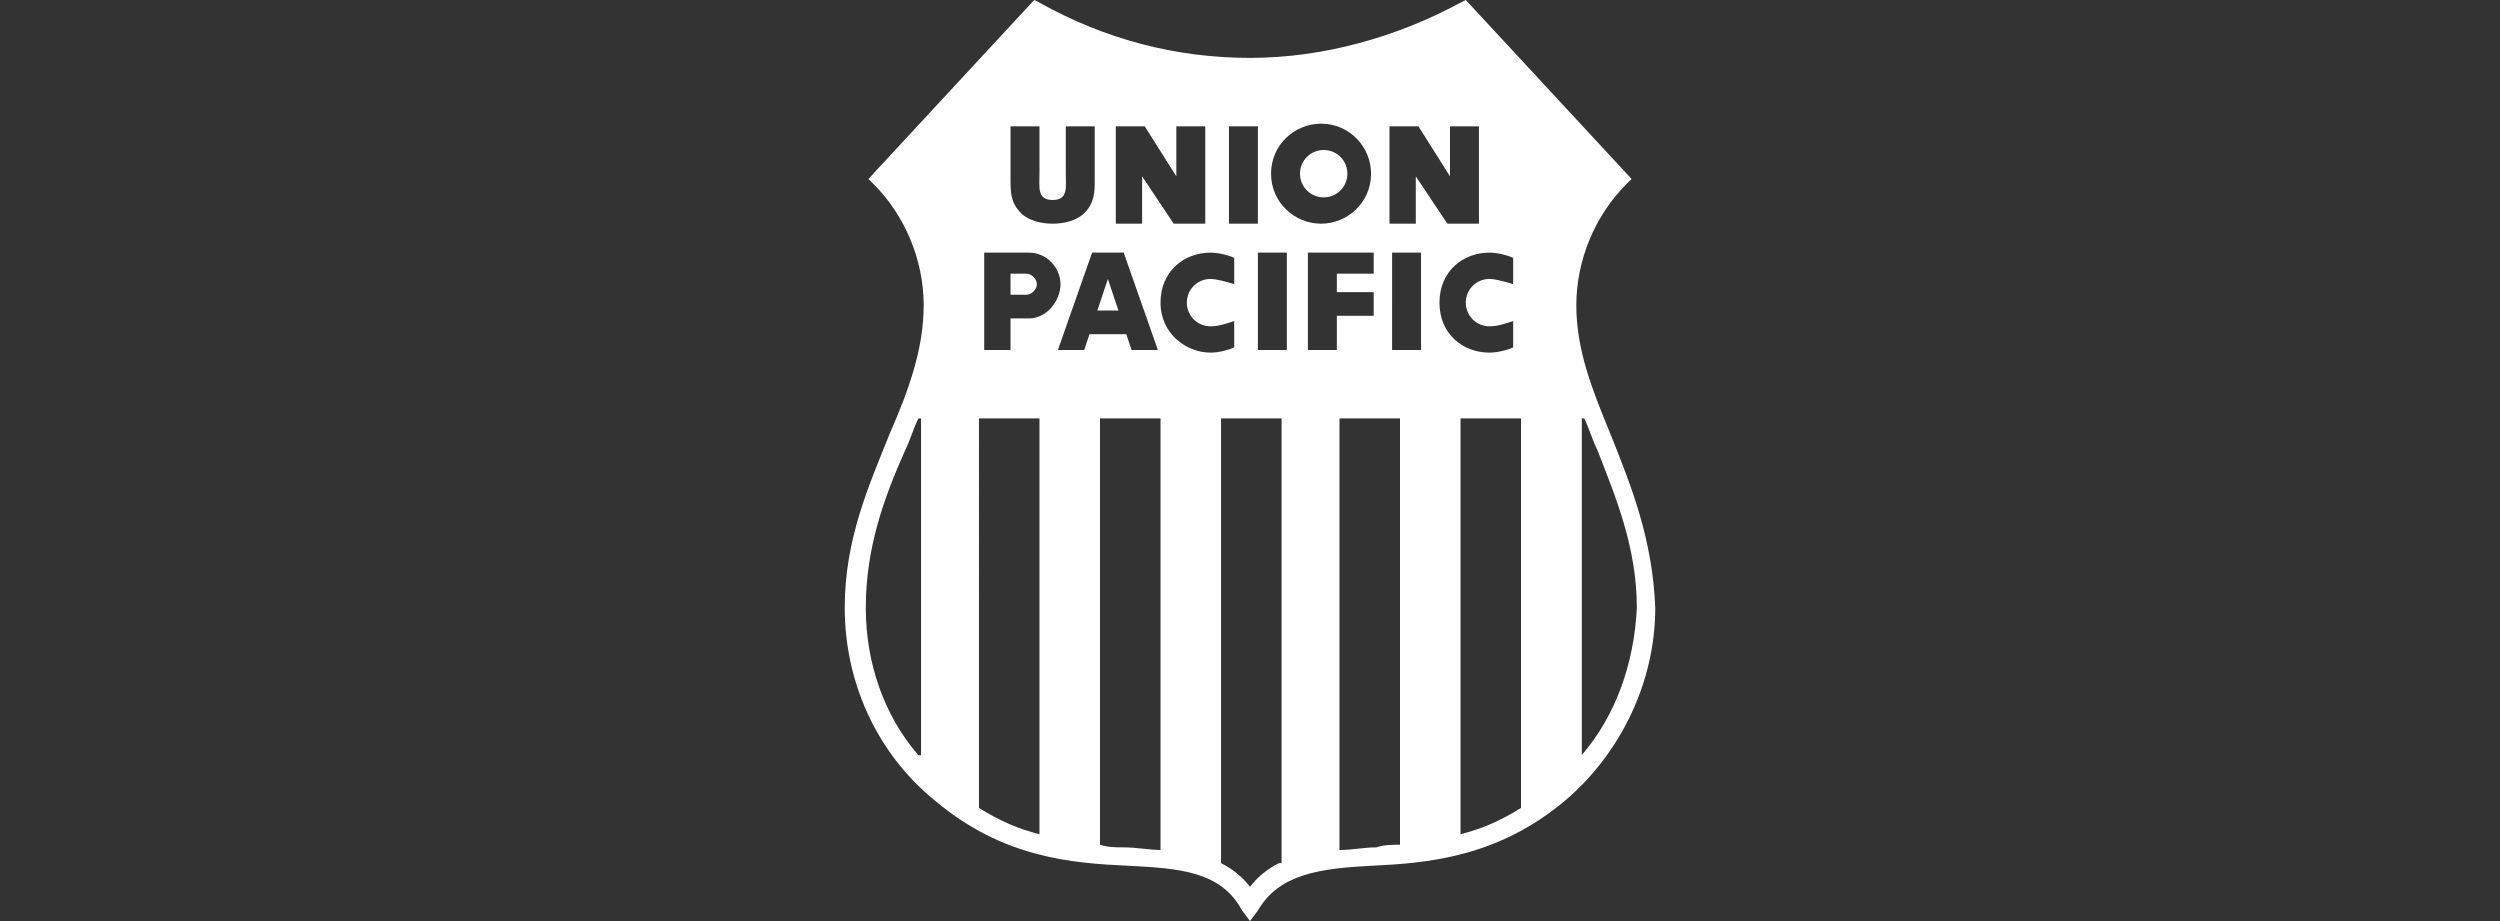 <?xml version="1.0" encoding="utf-8"?>
<!-- Generator: Adobe Illustrator 26.0.1, SVG Export Plug-In . SVG Version: 6.00 Build 0)  -->
<svg version="1.1" id="Layer_1" xmlns="http://www.w3.org/2000/svg" xmlns:xlink="http://www.w3.org/1999/xlink" x="0px" y="0px"
	 viewBox="0 0 95 35" style="enable-background:new 0 0 95 35;" xml:space="preserve">
<rect x="0" y="0" width="95" height="35" fill="#333333" stroke="none"/>
<style type="text/css">
	.st0{fill-rule:evenodd;clip-rule:evenodd;fill:#FFFFFF;}
	.st1{fill:#FFFFFF;}
</style>
<path class="st0" d="M60.1,15.9h-2.3v14.8c0.4-0.2,0.8-0.5,1.2-0.9c0.4-0.3,0.8-0.7,1.1-1.1l0,0V15.9z"/>
<g>
	<polygon class="st1" points="45.2,11.5 45.2,11.5 45.2,11.5 	"/>
	<polygon class="st1" points="41.7,11.8 42.5,11.8 42.1,10.6 	"/>
	<path class="st1" d="M51.2,6.6c0-0.5-0.4-0.9-0.9-0.9c-0.5,0-0.9,0.4-0.9,0.9c0,0.5,0.4,0.9,0.9,0.9C50.8,7.5,51.2,7.1,51.2,6.6z"
		/>
	<path class="st1" d="M61.2,16.5c-0.7-1.7-1.3-3.2-1.3-4.9c0-1.7,0.7-3.4,1.9-4.6L62,6.8L55.7,0l-0.2,0.1c-2.4,1.3-5.2,2.1-8,2.1
		c-2.8,0-5.5-0.7-8-2.1L39.3,0L33,6.8L33.2,7c1.2,1.2,1.9,2.9,1.9,4.6c0,1.7-0.6,3.3-1.3,4.9c-0.8,2-1.7,4-1.7,6.6
		c0,2.8,1.2,5.5,3.4,7.3c2.6,2.2,5.2,2.4,7.4,2.5c1.9,0.1,3.5,0.2,4.3,1.7l0.3,0.4l0.3-0.4c0.8-1.4,2.4-1.6,4.3-1.7
		c2.1-0.1,4.8-0.3,7.4-2.5c2.1-1.8,3.4-4.5,3.4-7.3C62.8,20.5,62,18.5,61.2,16.5z M34.9,28.7L34.9,28.7c-1.3-1.5-2-3.5-2-5.6
		c0-2.3,0.7-4.2,1.5-6c0.2-0.4,0.3-0.8,0.5-1.2h0.1V28.7z M52.8,4.8h1.1l1.2,1.9h0V4.8h1.1v3.7h-1.2l-1.2-1.8h0v1.8h-1V4.8z
		 M46.7,4.8h1.1v3.7h-1.1V4.8z M42.4,4.8h1.1l1.2,1.9h0V4.8h1.1v3.7h-1.2l-1.2-1.8h0v1.8h-1V4.8z M38.4,4.8h1.1v1.8
		c0,0.5-0.1,1,0.5,1c0.6,0,0.5-0.5,0.5-1V4.8h1.1v2c0,0.5,0,0.9-0.4,1.3c-0.3,0.3-0.8,0.4-1.2,0.4c-0.4,0-0.9-0.1-1.2-0.4
		c-0.4-0.4-0.4-0.8-0.4-1.3V4.8z M39.5,31.7c-0.8-0.2-1.5-0.5-2.3-1V15.9h2.3V31.7z M39.1,12.1h-0.7v1.2h-1V9.6h1.7
		c0.7,0,1.2,0.6,1.2,1.2S39.8,12.1,39.1,12.1z M41.2,13.3h-1l1.3-3.7h1.2l1.3,3.7h-1l-0.2-0.6h-1.4L41.2,13.3z M44.1,32.3
		c-0.4,0-0.9-0.1-1.4-0.1c-0.3,0-0.6,0-0.9-0.1V15.9h2.3V32.3z M44.1,11.5c0-1.2,0.9-1.9,1.9-1.9c0.3,0,0.7,0.1,0.9,0.2v1
		c-0.3-0.1-0.7-0.2-0.9-0.2c-0.5,0-0.9,0.4-0.9,0.9c0,0.5,0.4,0.9,0.9,0.9c0.3,0,0.6-0.1,0.9-0.2v1c-0.2,0.1-0.6,0.2-0.9,0.2
		C45.1,13.4,44.1,12.7,44.1,11.5z M48.6,32.8c-0.4,0.2-0.8,0.5-1.1,0.9c-0.3-0.4-0.7-0.7-1.1-0.9V15.9h2.3V32.8z M48.9,13.3h-1.1
		V9.6h1.1V13.3z M48.3,6.6c0-1.1,0.9-1.9,1.9-1.9c1.1,0,1.9,0.9,1.9,1.9c0,1.1-0.9,1.9-1.9,1.9C49.2,8.5,48.3,7.7,48.3,6.6z
		 M50.8,13.3h-1.1V9.6h2.5v0.8h-1.4v0.7h1.4V12h-1.4V13.3z M53.2,32.1c-0.3,0-0.6,0-0.9,0.1c-0.5,0-0.9,0.1-1.4,0.1V15.9h2.3V32.1z
		 M54,13.3h-1.1V9.6H54V13.3z M54.7,11.5c0-1.2,0.9-1.9,1.9-1.9c0.3,0,0.7,0.1,0.9,0.2v1c-0.3-0.1-0.7-0.2-0.9-0.2
		c-0.5,0-0.9,0.4-0.9,0.9c0,0.5,0.4,0.9,0.9,0.9c0.3,0,0.6-0.1,0.9-0.2v1c-0.2,0.1-0.6,0.2-0.9,0.2C55.6,13.4,54.7,12.7,54.7,11.5z
		 M57.8,30.7c-0.8,0.5-1.5,0.8-2.3,1V15.9h2.3V30.7z M60.1,28.7L60.1,28.7V15.9h0.1c0.2,0.4,0.3,0.8,0.5,1.2c0.7,1.8,1.5,3.7,1.5,6
		C62.1,25.2,61.4,27.2,60.1,28.7z"/>
	<polygon class="st1" points="55.7,11.5 55.7,11.5 55.7,11.5 	"/>
	<path class="st1" d="M39,10.4h-0.6v0.8H39c0.2,0,0.4-0.2,0.4-0.4C39.4,10.6,39.2,10.4,39,10.4z"/>
</g>
</svg>
